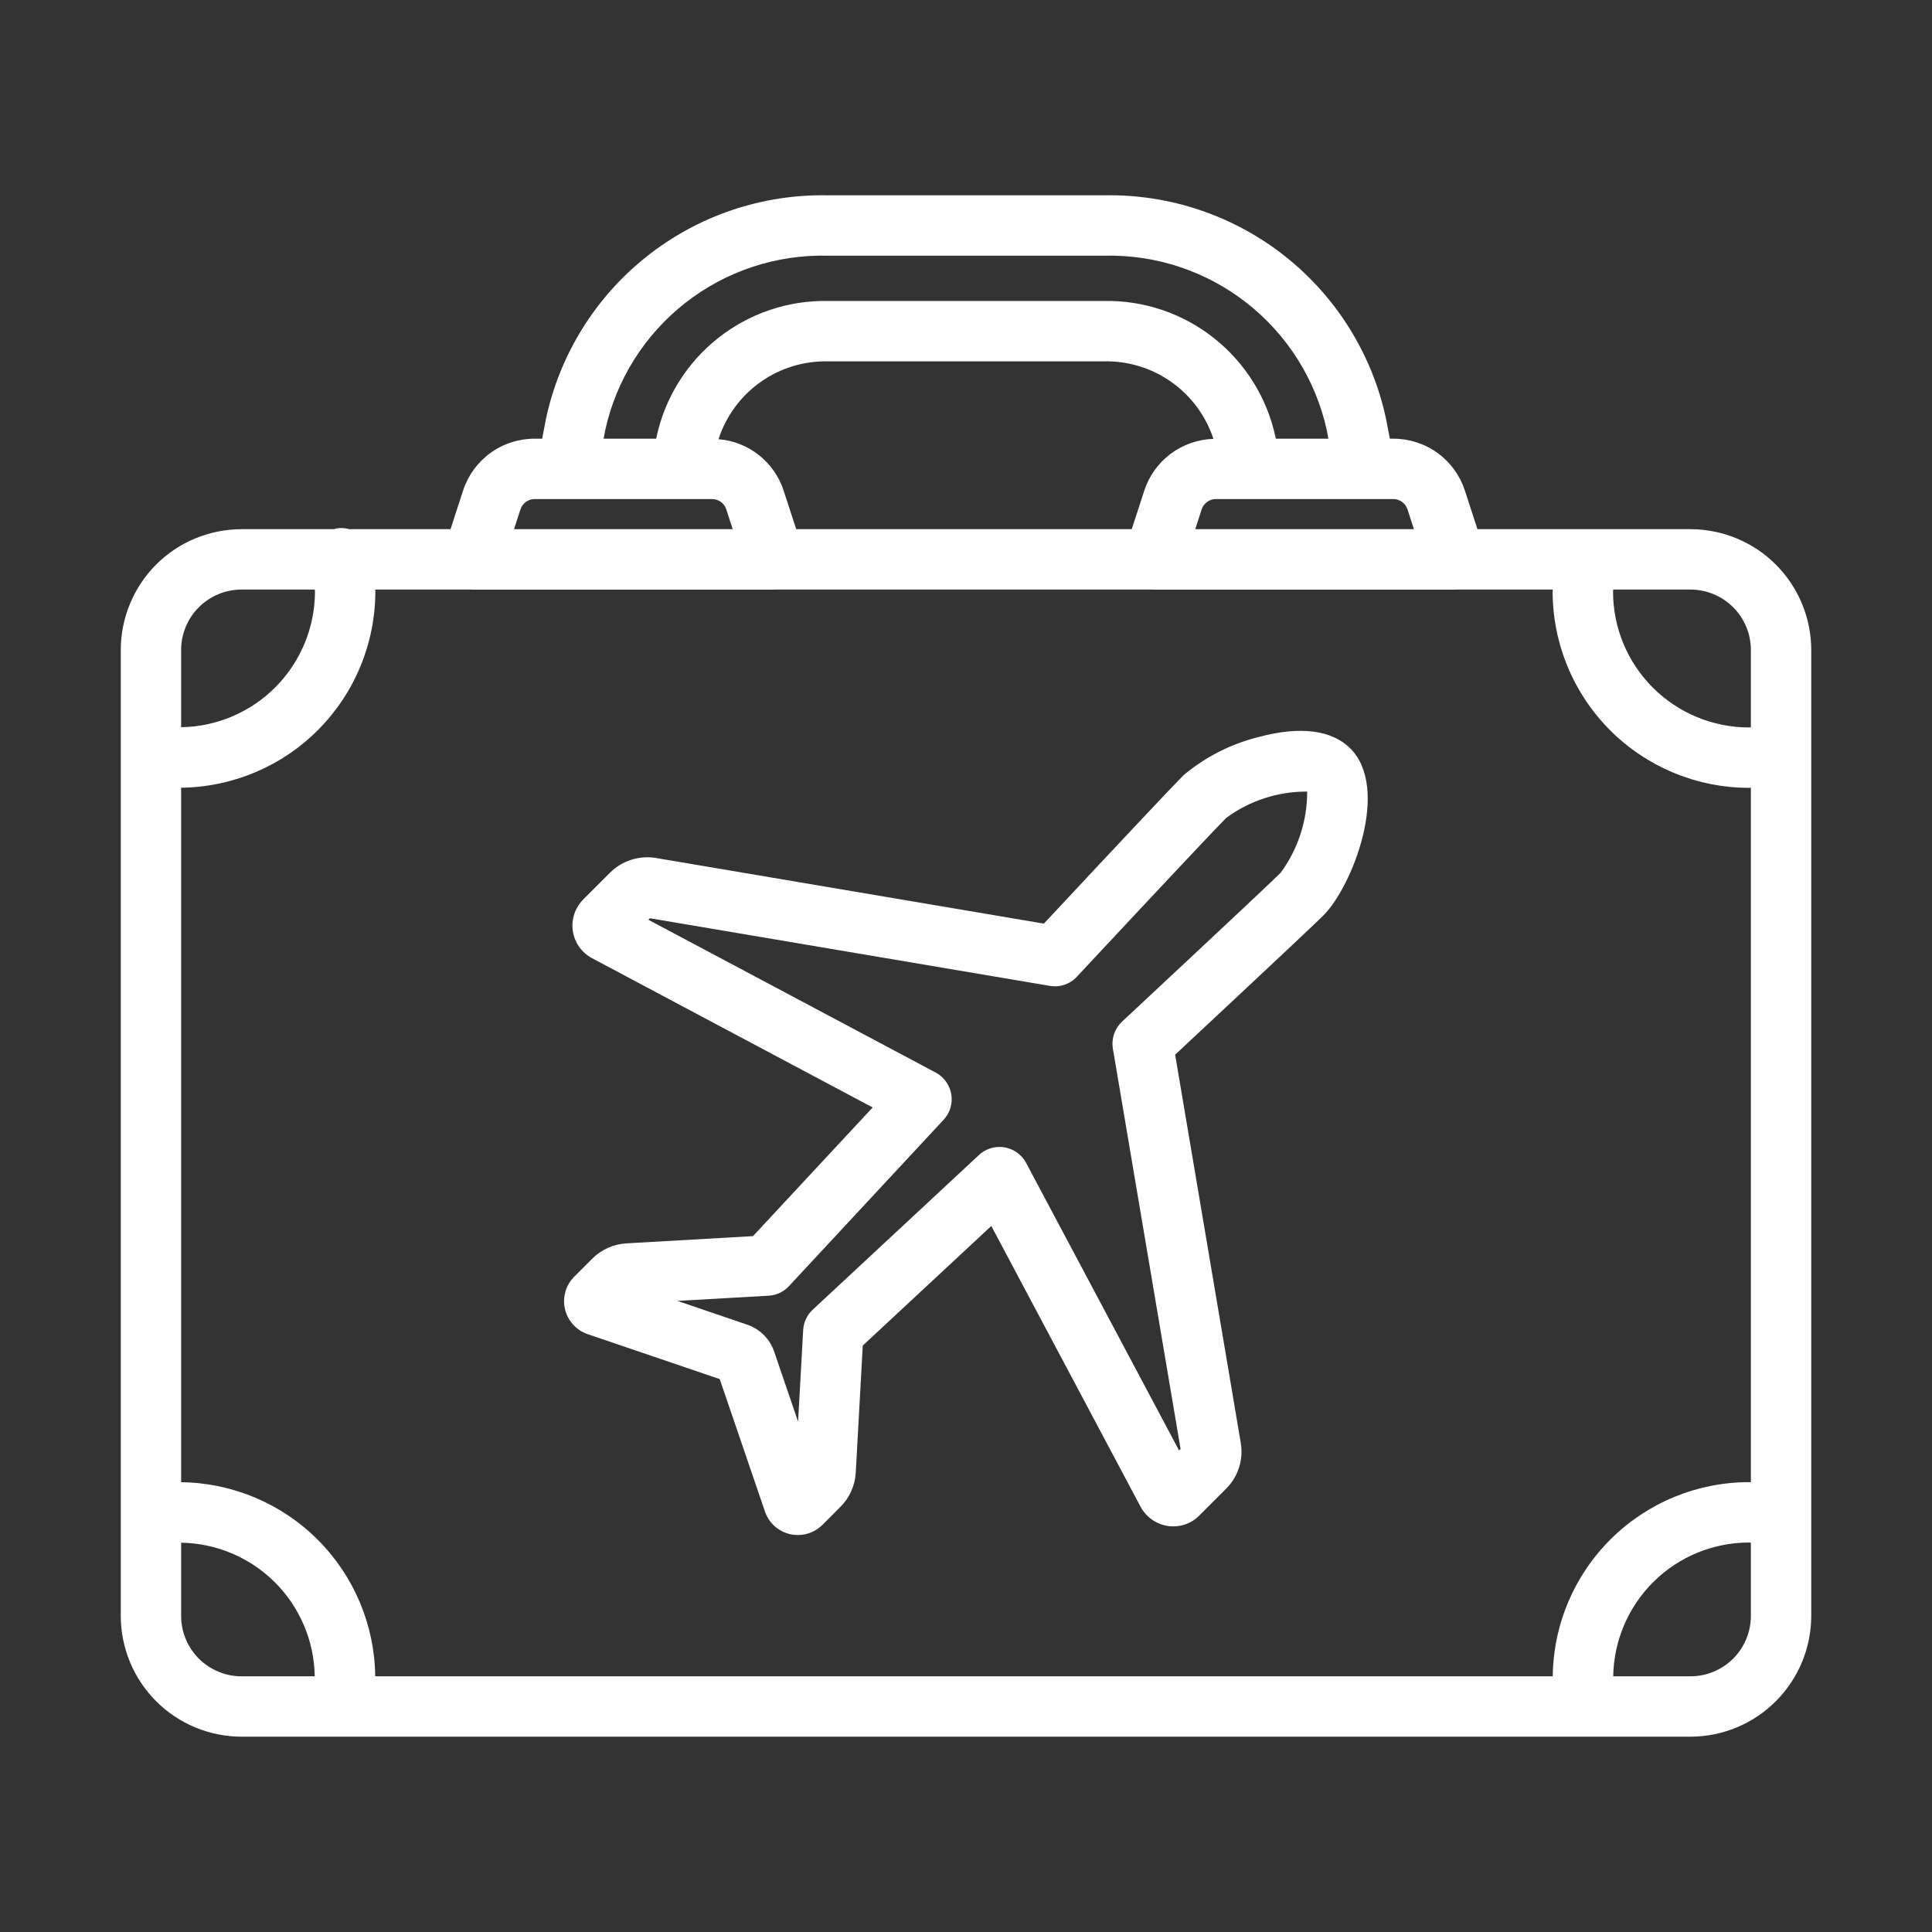 <svg width="32" height="32" viewBox="0 0 32 32" fill="none" xmlns="http://www.w3.org/2000/svg">
<rect x="0" y="0" width="32" height="32" fill="#333333" stroke="none"/>
<g id="travelling-suitcase">
<g id="Group">
<path id="Vector" d="M28 8.765H24.471L24.264 8.128C24.183 7.878 24.025 7.659 23.812 7.504C23.599 7.349 23.342 7.266 23.079 7.266H23.02L22.958 6.942C22.732 5.877 22.141 4.924 21.288 4.247C20.434 3.57 19.372 3.213 18.283 3.235H13.717C12.628 3.213 11.566 3.57 10.713 4.247C9.859 4.924 9.268 5.877 9.042 6.942L8.98 7.266H8.854C8.591 7.266 8.334 7.349 8.121 7.504C7.908 7.659 7.75 7.878 7.669 8.128L7.462 8.765H5.787C5.713 8.744 5.635 8.74 5.56 8.755C5.551 8.756 5.545 8.763 5.536 8.765H4C3.47 8.766 2.961 8.976 2.586 9.351C2.212 9.726 2.001 10.235 2 10.765V26.765C2.001 27.295 2.212 27.803 2.586 28.178C2.961 28.553 3.47 28.764 4 28.765H5.675L5.678 28.765L5.679 28.765H26.254L26.256 28.765L26.259 28.765H28C28.53 28.764 29.039 28.553 29.413 28.178C29.788 27.803 29.999 27.295 30 26.765V10.765C29.999 10.235 29.788 9.726 29.413 9.351C29.039 8.976 28.53 8.766 28 8.765ZM25.718 27.765H6.215C6.205 26.915 5.863 26.103 5.263 25.503C4.662 24.902 3.85 24.56 3 24.55V13.047C3.856 13.037 4.673 12.691 5.275 12.083C5.877 11.475 6.215 10.654 6.217 9.799C6.217 9.787 6.215 9.776 6.215 9.765H7.814L7.825 9.766H12.825L12.835 9.765H19.098L19.108 9.766H24.108L24.119 9.765H25.718C25.718 9.776 25.716 9.787 25.716 9.799C25.718 10.66 26.06 11.486 26.669 12.096C27.279 12.705 28.105 13.048 28.966 13.049C28.978 13.049 28.989 13.047 29 13.047V24.55C28.989 24.55 28.978 24.549 28.966 24.549C28.111 24.55 27.29 24.888 26.682 25.49C26.074 26.092 25.728 26.909 25.718 27.765ZM12.98 8.128C12.905 7.895 12.762 7.69 12.57 7.538C12.378 7.386 12.145 7.294 11.901 7.275C12.024 6.893 12.268 6.561 12.595 6.329C12.922 6.096 13.316 5.976 13.717 5.985H18.283C18.683 5.976 19.076 6.096 19.402 6.327C19.729 6.558 19.973 6.889 20.098 7.269C19.841 7.277 19.594 7.364 19.389 7.517C19.184 7.671 19.031 7.885 18.952 8.129L18.745 8.765H13.188L12.98 8.128ZM29 10.765V12.045C28.989 12.046 28.978 12.049 28.967 12.049C28.37 12.048 27.798 11.811 27.376 11.389C26.954 10.967 26.717 10.395 26.717 9.799C26.717 9.787 26.72 9.776 26.72 9.765H28C28.265 9.765 28.519 9.871 28.707 10.058C28.894 10.246 29 10.5 29 10.765ZM23.313 8.438L23.419 8.765H19.797L19.903 8.438C19.919 8.388 19.95 8.345 19.992 8.314C20.035 8.283 20.085 8.266 20.137 8.266H23.079C23.131 8.266 23.182 8.283 23.224 8.314C23.266 8.345 23.297 8.388 23.313 8.438ZM10.024 7.127C10.207 6.291 10.677 5.545 11.351 5.017C12.025 4.489 12.861 4.213 13.717 4.235H18.283C19.139 4.213 19.975 4.489 20.649 5.017C21.323 5.545 21.793 6.291 21.976 7.127L22.002 7.266H21.131L21.128 7.248C20.991 6.599 20.632 6.018 20.113 5.605C19.593 5.191 18.946 4.972 18.283 4.985H13.717C13.054 4.972 12.407 5.191 11.887 5.605C11.368 6.018 11.009 6.599 10.872 7.248L10.869 7.266H9.998L10.024 7.127ZM8.62 8.438C8.636 8.388 8.667 8.345 8.709 8.314C8.751 8.283 8.802 8.266 8.854 8.266H11.796C11.848 8.266 11.899 8.283 11.941 8.314C11.983 8.345 12.014 8.388 12.03 8.438L12.136 8.765H8.514L8.62 8.438ZM4 9.765H5.213C5.213 9.776 5.217 9.787 5.217 9.799C5.216 10.389 4.983 10.955 4.568 11.376C4.153 11.796 3.59 12.036 3 12.045V10.765C3 10.5 3.106 10.246 3.293 10.058C3.481 9.871 3.735 9.765 4 9.765ZM3 26.765V25.552C3.584 25.561 4.142 25.797 4.555 26.21C4.968 26.623 5.204 27.181 5.213 27.765H4C3.735 27.765 3.481 27.659 3.293 27.472C3.106 27.284 3 27.03 3 26.765ZM28 27.765H26.72C26.729 27.175 26.97 26.612 27.39 26.197C27.81 25.782 28.376 25.55 28.967 25.549C28.978 25.549 28.989 25.552 29 25.552V26.765C29 27.03 28.894 27.284 28.707 27.472C28.519 27.659 28.265 27.765 28 27.765Z" fill="white"/>
<path id="Vector_2" d="M13.216 25.425C13.171 25.425 13.127 25.42 13.085 25.41C12.99 25.388 12.902 25.343 12.83 25.278C12.757 25.213 12.703 25.13 12.671 25.038L11.921 22.842L9.731 22.097C9.639 22.065 9.556 22.01 9.491 21.937C9.425 21.864 9.379 21.776 9.357 21.681C9.336 21.586 9.338 21.486 9.366 21.392C9.393 21.298 9.444 21.213 9.513 21.144L9.81 20.847C9.961 20.696 10.162 20.606 10.376 20.594L12.472 20.474L14.454 18.343L9.805 15.87C9.721 15.825 9.648 15.761 9.593 15.683C9.538 15.605 9.502 15.515 9.488 15.42C9.474 15.326 9.482 15.229 9.512 15.139C9.542 15.048 9.593 14.966 9.66 14.898L10.104 14.454C10.203 14.356 10.323 14.283 10.455 14.241C10.587 14.198 10.728 14.188 10.865 14.211L17.29 15.298C18.658 13.832 19.416 13.028 19.603 12.84C19.964 12.537 20.39 12.32 20.848 12.207C21.533 12.023 22.058 12.089 22.366 12.397C23.031 13.062 22.399 14.678 21.924 15.158C21.843 15.24 21.495 15.572 19.464 17.469L20.551 23.898C20.574 24.035 20.564 24.175 20.522 24.308C20.48 24.44 20.407 24.56 20.308 24.658L19.864 25.102C19.797 25.17 19.715 25.221 19.624 25.251C19.534 25.28 19.438 25.289 19.343 25.275C19.249 25.261 19.159 25.224 19.081 25.17C19.003 25.115 18.939 25.043 18.893 24.959L16.419 20.306L14.29 22.287L14.174 24.391C14.162 24.605 14.072 24.807 13.92 24.958L13.624 25.255C13.57 25.308 13.507 25.351 13.437 25.381C13.367 25.41 13.291 25.425 13.216 25.425ZM16.554 18.997C16.645 18.997 16.734 19.022 16.812 19.068C16.89 19.115 16.953 19.182 16.996 19.262L19.529 24.024L19.554 23.999L18.433 17.37C18.419 17.289 18.426 17.205 18.452 17.127C18.479 17.048 18.524 16.978 18.585 16.921C20.607 15.034 21.131 14.538 21.213 14.454C21.499 14.065 21.652 13.594 21.651 13.111C21.169 13.108 20.698 13.261 20.31 13.547C20.125 13.732 19.293 14.617 17.837 16.177C17.781 16.238 17.71 16.284 17.632 16.31C17.553 16.337 17.47 16.343 17.388 16.329L10.764 15.209L10.739 15.234L15.498 17.765C15.566 17.801 15.624 17.852 15.669 17.915C15.713 17.977 15.743 18.049 15.756 18.124C15.769 18.2 15.764 18.277 15.742 18.351C15.72 18.424 15.681 18.491 15.629 18.547L13.068 21.302C12.98 21.397 12.859 21.454 12.73 21.461L11.221 21.547L12.374 21.94C12.478 21.975 12.573 22.034 12.651 22.111C12.729 22.189 12.788 22.284 12.823 22.388L13.219 23.547L13.303 22.031C13.31 21.902 13.367 21.78 13.462 21.692L16.214 19.131C16.306 19.045 16.428 18.997 16.554 18.997Z" fill="white"/>
</g>
</g>
</svg>
